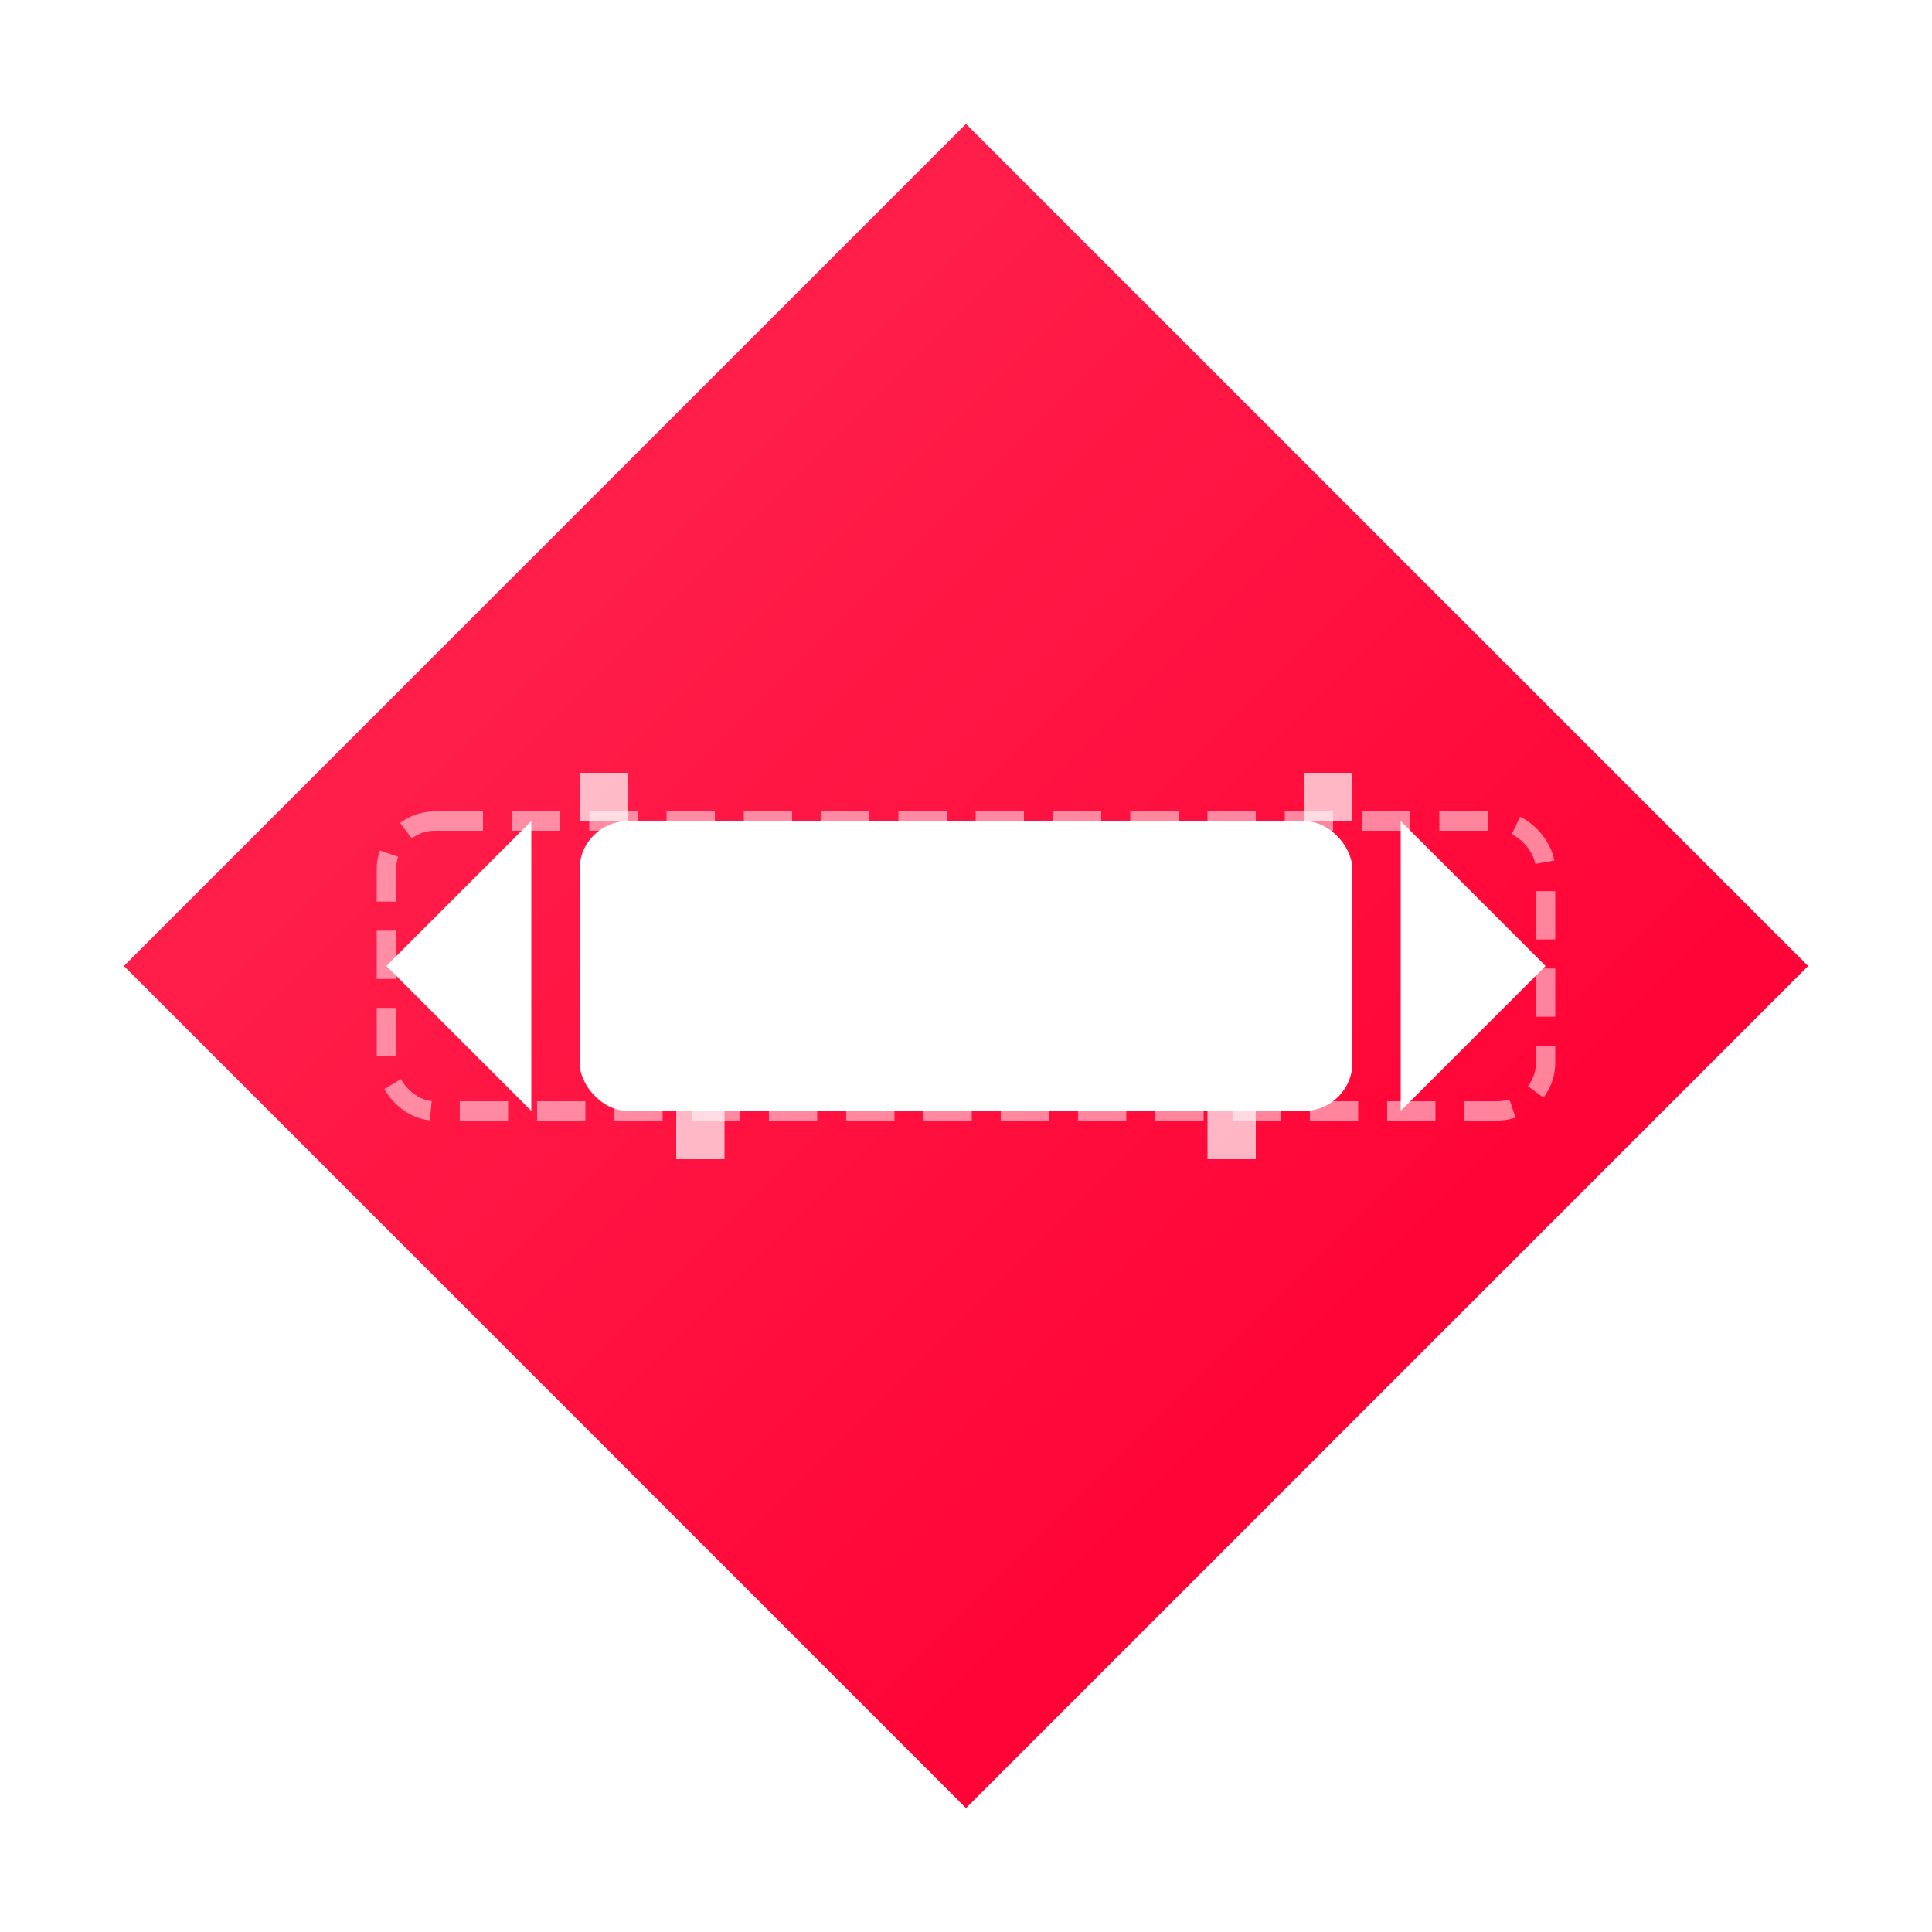 <svg xmlns="http://www.w3.org/2000/svg" viewBox="0 0 200 200">
  <!-- Background diamond with glow -->
  <defs>
    <linearGradient id="diamondGradient" x1="0%" y1="0%" x2="100%" y2="100%">
      <stop offset="0%" stop-color="#FF2D55" stop-opacity="1"/>
      <stop offset="80%" stop-color="#FF0033" stop-opacity="1"/>
      <stop offset="100%" stop-color="#CC0000" stop-opacity="1"/>
    </linearGradient>

    <filter id="neonGlow" x="-30%" y="-30%" width="160%" height="160%">
      <feGaussianBlur stdDeviation="8" result="blur"/>
      <feComposite in="SourceGraphic" in2="blur" operator="over"/>
    </filter>
  </defs>

  <!-- Main diamond background -->
  <polygon points="100,10 190,100 100,190 10,100" fill="url(#diamondGradient)" filter="url(#neonGlow)"/>

  <!-- Outer arcade-style diamond ring -->
  <polygon points="100,10 190,100 100,190 10,100" fill="none" stroke="#FFFFFF" stroke-width="4" filter="url(#neonGlow)"/>

  <!-- Paddle shrinking icon -->
  <g filter="url(#neonGlow)">
    <!-- Original paddle (ghost outline) -->
    <rect x="40" y="85" width="120" height="30" rx="5" ry="5" fill="none" stroke="#FFFFFF" stroke-width="2" stroke-dasharray="5 3" opacity="0.5"/>

    <!-- Shrinking effect arrows -->
    <polygon points="40,100 55,85 55,115" fill="#FFFFFF"/>
    <polygon points="160,100 145,85 145,115" fill="#FFFFFF"/>

    <!-- Smaller paddle -->
    <rect x="60" y="85" width="80" height="30" rx="5" ry="5" fill="#FFFFFF"/>

    <!-- Pixel effect squares -->
    <rect x="60" y="80" width="5" height="5" fill="#FFFFFF" opacity="0.7"/>
    <rect x="135" y="80" width="5" height="5" fill="#FFFFFF" opacity="0.7"/>
    <rect x="70" y="115" width="5" height="5" fill="#FFFFFF" opacity="0.7"/>
    <rect x="125" y="115" width="5" height="5" fill="#FFFFFF" opacity="0.7"/>
  </g>
</svg>
